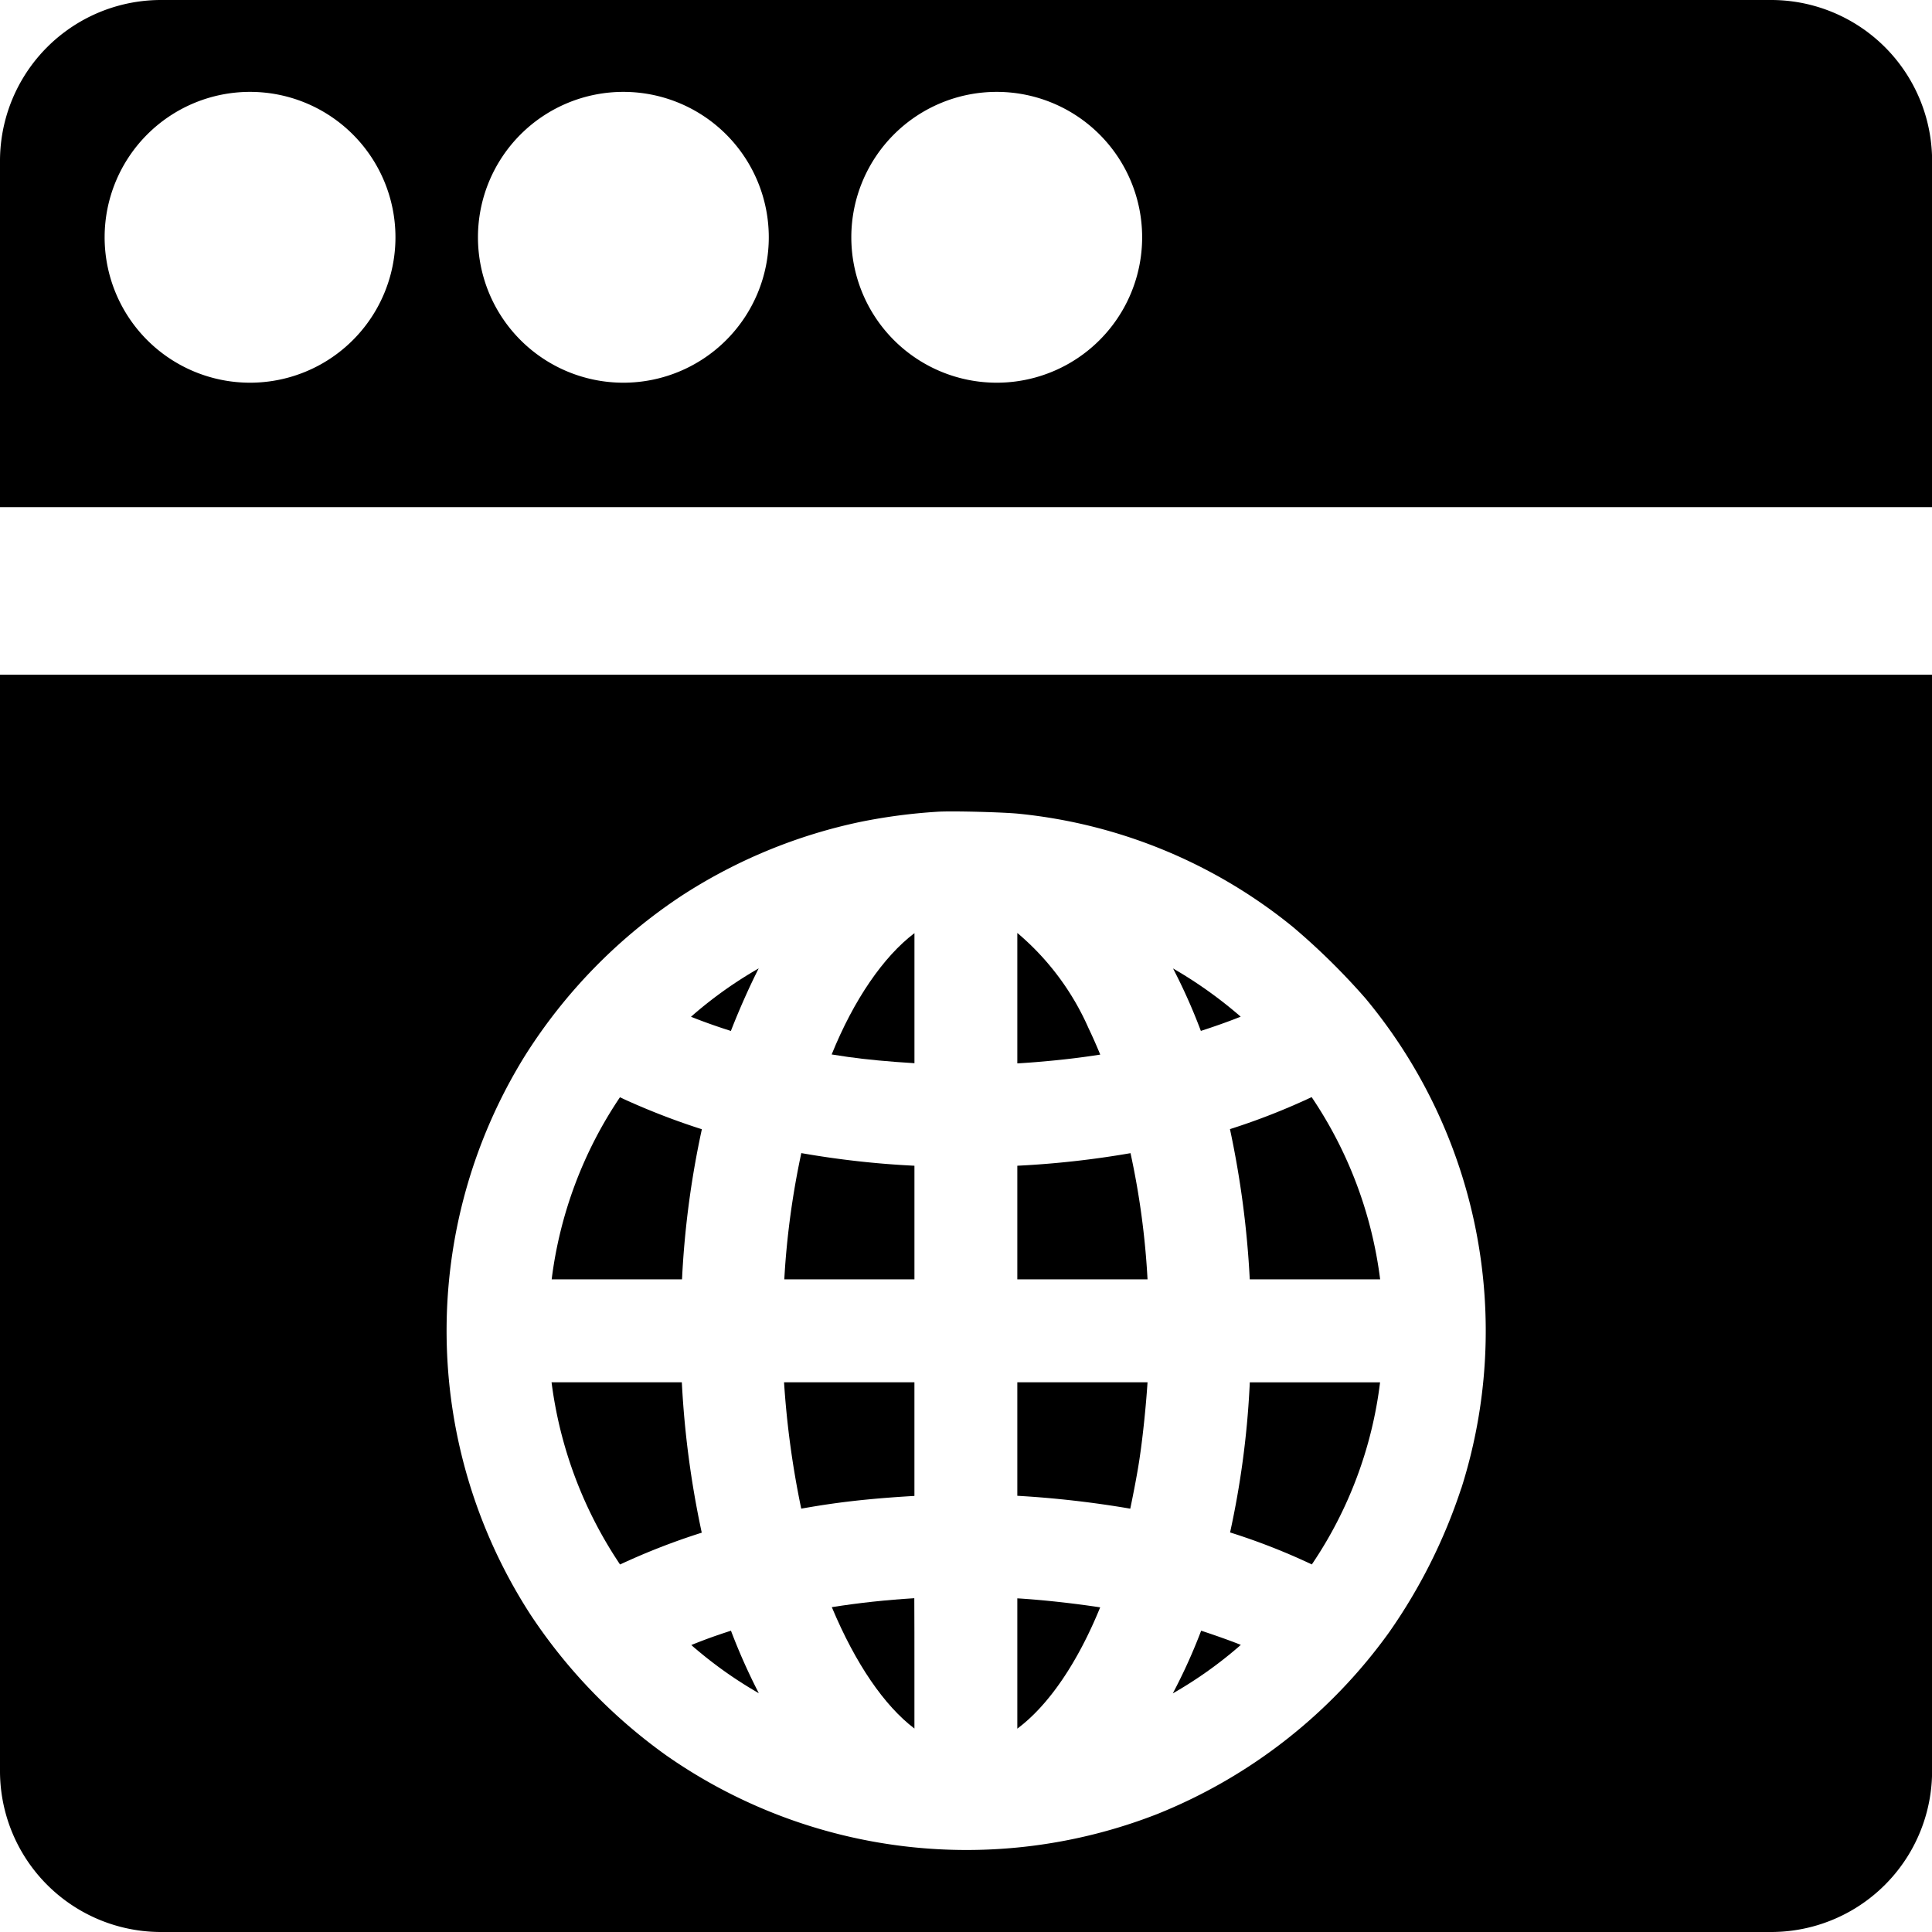 <svg xmlns="http://www.w3.org/2000/svg" viewBox="0 0 128 128"><title>browser</title><path d="M55.1,69.86c.392.061.768.122,1.07.163,1.2.172,2.781.319,4.415.417V65.617c0-1.515,0-2.786,0-3.794C58.541,63.366,56.568,66.229,55.1,69.86Z"/><path d="M55.11,106.478c1.576,3.766,3.484,6.531,5.473,8.043v-3.778c0-1.793,0-3.57-.008-4.857C58.721,106,56.944,106.188,55.11,106.478Z"/><path d="M52.088,83.008c-.049.547-.094,1.177-.126,1.752h8.622V77.233a60.264,60.264,0,0,1-7.495-.837A54.647,54.647,0,0,0,52.088,83.008Z"/><path d="M50.266,64.158a27.54,27.54,0,0,0-4.244,2.994c-.069.061-.151.131-.241.212.841.335,1.732.65,2.642.94C48.976,66.883,49.654,65.359,50.266,64.158Z"/><path d="M45.205,84.377A60.657,60.657,0,0,1,46.5,74.815a46.452,46.452,0,0,1-4.955-1.9c-.147-.065-.31-.143-.47-.22A27.7,27.7,0,0,0,36.55,84.76h8.635C45.193,84.634,45.2,84.5,45.205,84.377Z"/><path d="M72.894,69.869c-.233-.564-.5-1.176-.772-1.74A17.43,17.43,0,0,0,67.4,61.81v8.643c1.606-.094,3.435-.278,4.9-.494C72.486,69.934,72.686,69.905,72.894,69.869Z"/><path d="M47.619,108.308c-.576.192-1.217.437-1.817.678.118.11.233.208.339.294a27.643,27.643,0,0,0,4.133,2.9,40.119,40.119,0,0,1-1.846-4.142C48.142,108.132,47.861,108.222,47.619,108.308Z"/><path d="M45.173,91.581H36.542a27.971,27.971,0,0,0,4.4,11.862c.041.065.086.135.139.208a44.553,44.553,0,0,1,5.412-2.107A62.39,62.39,0,0,1,45.173,91.581Z"/><path d="M53.084,99.951c.629-.11,1.274-.217,1.724-.282,1.748-.257,3.525-.429,5.775-.56V91.581H51.945A59.6,59.6,0,0,0,53.084,99.951Z"/><path d="M81.488,74.807A62.912,62.912,0,0,1,82.8,84.76h8.638A27.758,27.758,0,0,0,86.9,72.687,44.365,44.365,0,0,1,81.488,74.807Z"/><path d="M67.4,105.894v8.635a.274.274,0,0,0,.041-.033c2.054-1.548,3.962-4.358,5.449-8.005-1.748-.266-3.7-.482-5.367-.589C67.487,105.9,67.446,105.9,67.4,105.894Z"/><path d="M0,44.7v72.631A10.666,10.666,0,0,0,10.667,128H117.339a10.666,10.666,0,0,0,10.667-10.667V44.7ZM96.809,98.611a36.372,36.372,0,0,1-4.779,9.537,34.922,34.922,0,0,1-15.349,12.033,34.71,34.71,0,0,1-32.509-3.86,35.5,35.5,0,0,1-9.018-9.337,34.578,34.578,0,0,1-.392-37.009,35.238,35.238,0,0,1,10.4-10.632,34.888,34.888,0,0,1,11.886-4.9,37.217,37.217,0,0,1,5.048-.662c.951-.065,4.464.029,5.432.135a34.138,34.138,0,0,1,18.135,7.5,44.977,44.977,0,0,1,4.808,4.734,34.435,34.435,0,0,1,6.343,32.463Z"/><path d="M79.58,108.038a36.967,36.967,0,0,1-1.879,4.154,27.549,27.549,0,0,0,4.367-3.092c.041-.037.09-.078.139-.123a.177.177,0,0,0-.041-.016C81.517,108.7,80.467,108.328,79.58,108.038Z"/><path d="M82.783,91.978a58.727,58.727,0,0,1-1.287,9.55,42.607,42.607,0,0,1,5.416,2.12,27.412,27.412,0,0,0,4.521-12.066H82.8C82.8,91.713,82.791,91.847,82.783,91.978Z"/><path d="M67.4,99.1a67.191,67.191,0,0,1,7.483.853c.224-1.074.49-2.446.629-3.415.217-1.466.417-3.447.515-4.959H67.4Z"/><path d="M81.97,67.447l.229-.09a28.8,28.8,0,0,0-4.481-3.194A38.093,38.093,0,0,1,79.56,68.3C80.385,68.035,81.333,67.7,81.97,67.447Z"/><path d="M67.4,77.233V84.76h8.627A52.475,52.475,0,0,0,74.9,76.4,61.433,61.433,0,0,1,67.4,77.233Z"/><path d="M117.339,0H10.667A10.666,10.666,0,0,0,0,10.667V33.6H128.007V10.667A10.666,10.666,0,0,0,117.339,0ZM16.564,25.355A9.634,9.634,0,1,1,26.2,15.721,9.634,9.634,0,0,1,16.564,25.355Zm24.736,0a9.634,9.634,0,1,1,9.634-9.634A9.634,9.634,0,0,1,41.3,25.355Zm24.736,0a9.634,9.634,0,1,1,9.634-9.634A9.633,9.633,0,0,1,66.036,25.355Z"/></svg>